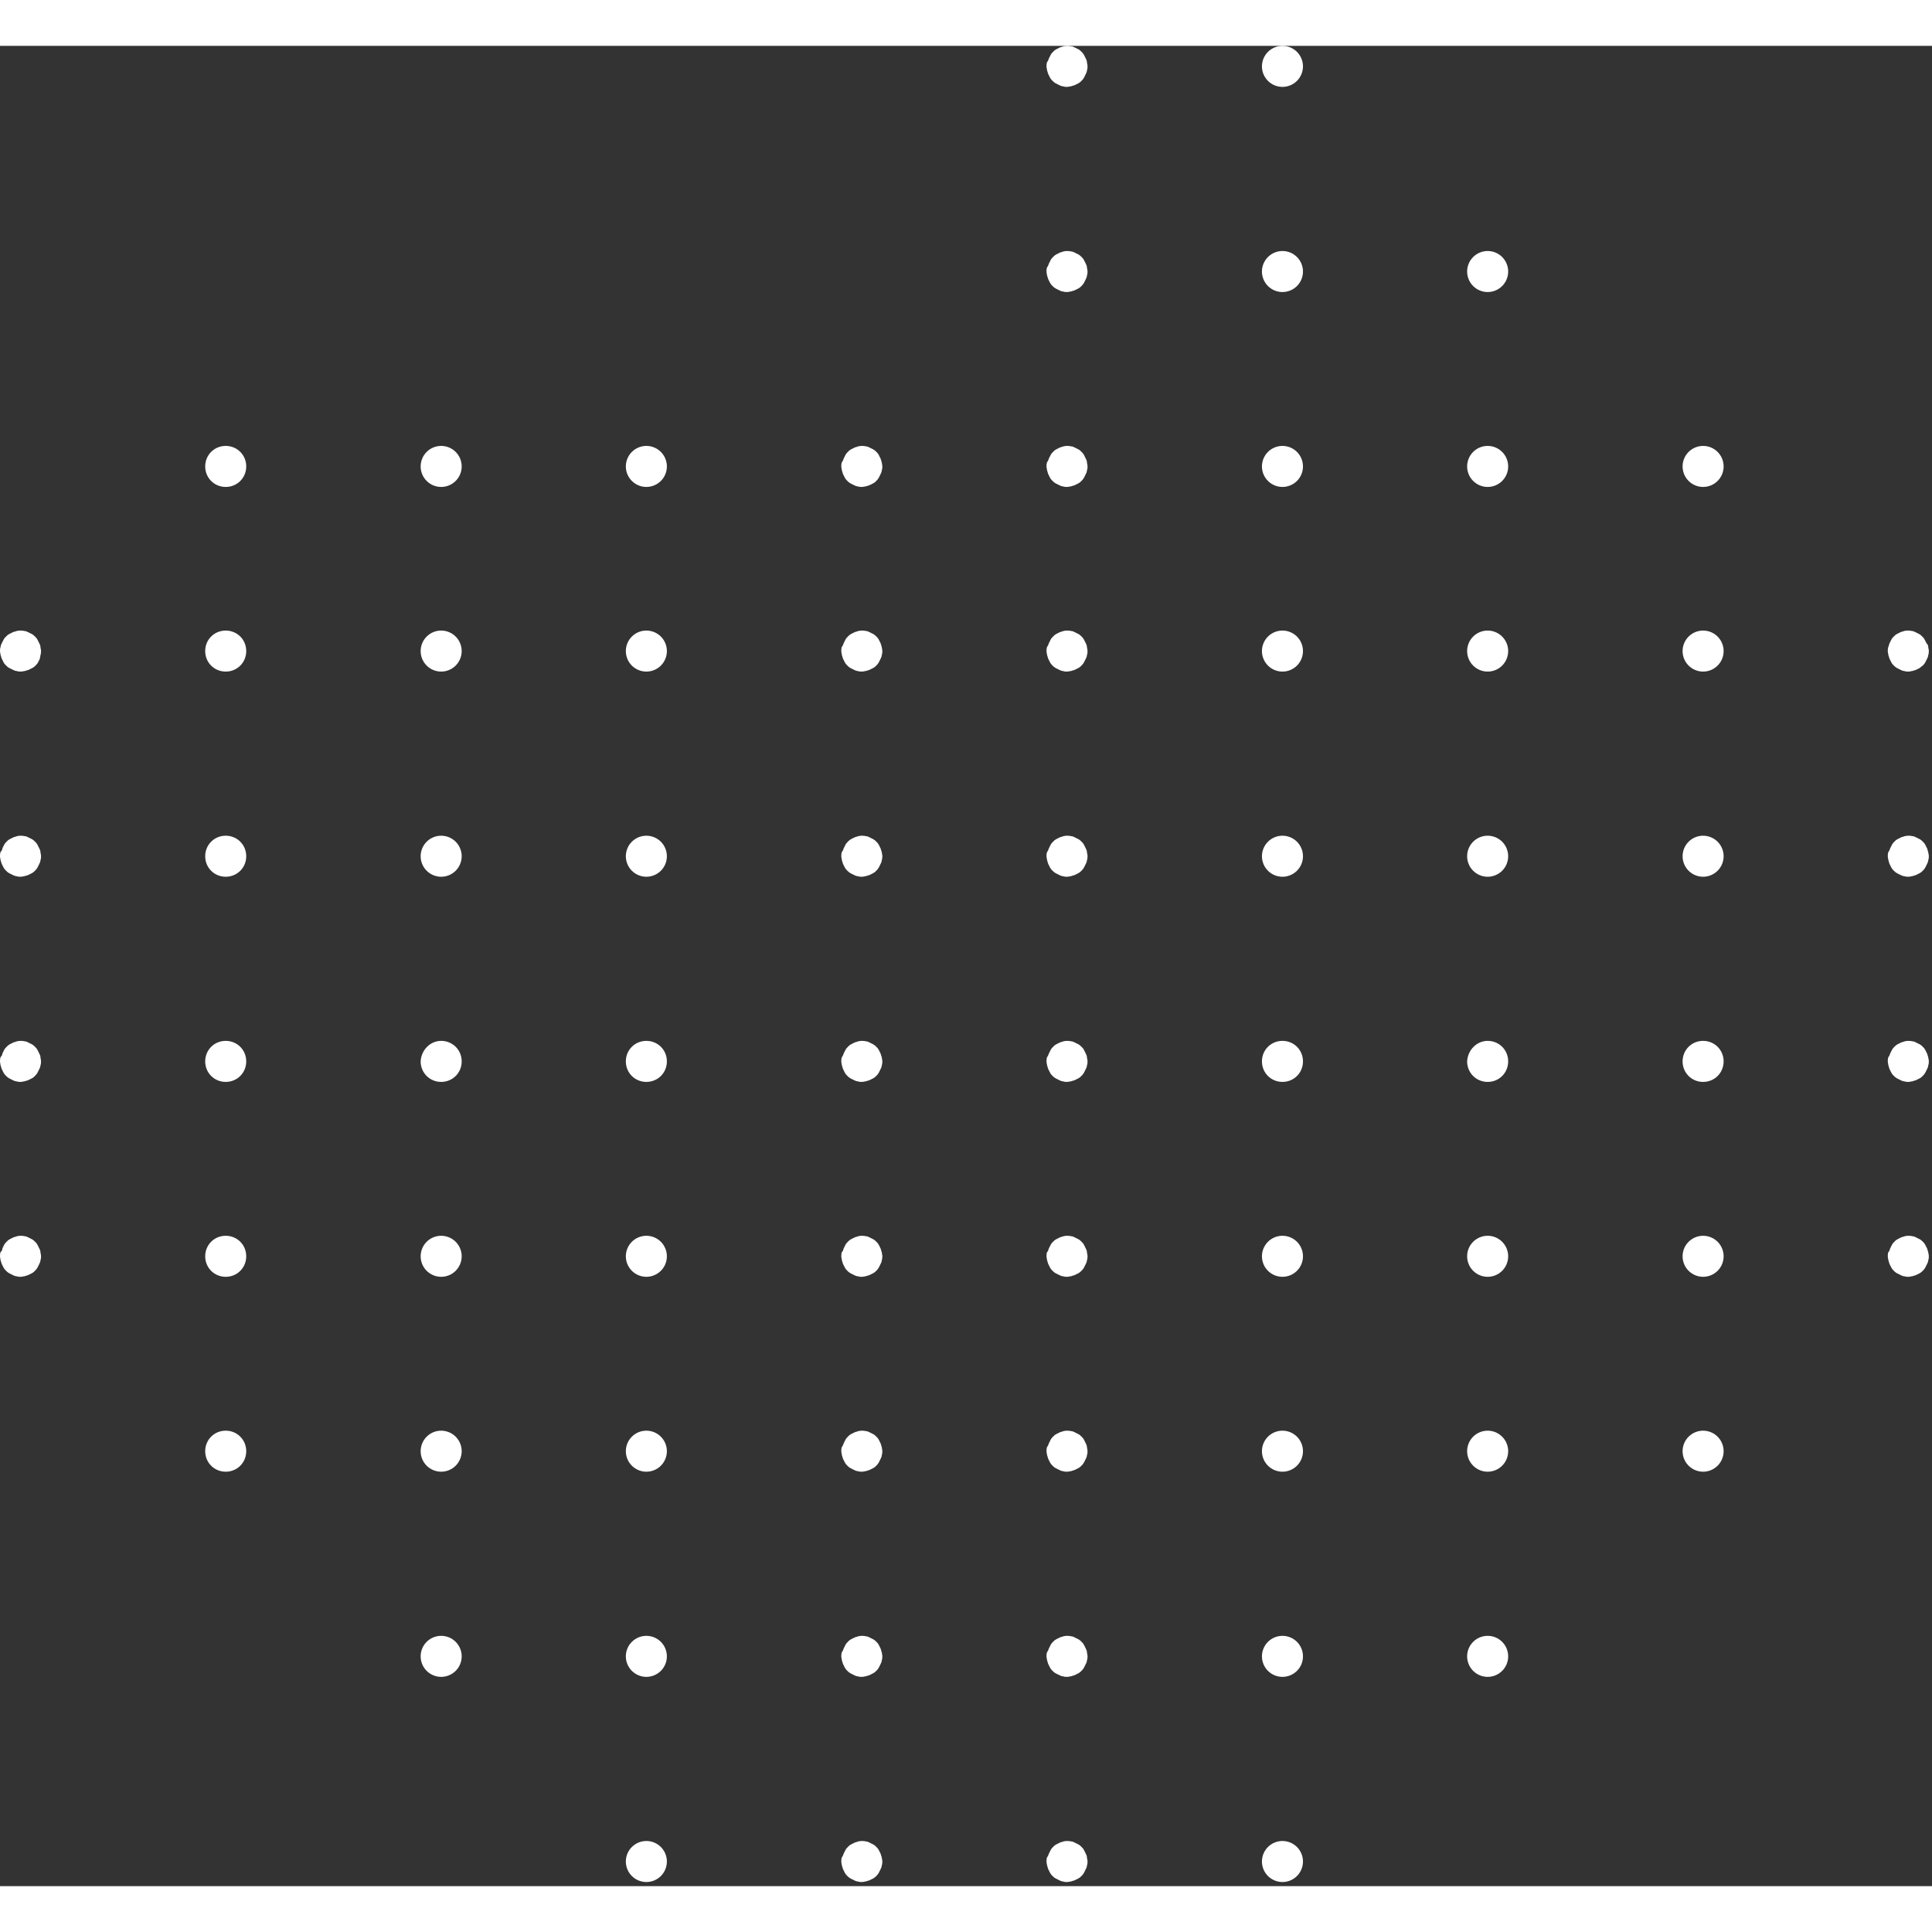 <svg height="200" width="200" viewBox="0 0 316 301" fill="none" xmlns="http://www.w3.org/2000/svg"><rect x="0" y="0" width="316" height="301" fill="#333333" stroke="none"/><g clip-path="url(#clip0)"><path d="M309.063 97.69C308.966 97.888 308.966 98.086 308.867 98.284C308.768 98.581 308.768 98.78 308.768 98.978C308.768 99.275 308.867 99.473 308.867 99.671C308.966 99.869 308.966 100.067 309.063 100.265L309.36 100.859C309.459 101.057 309.558 101.158 309.754 101.356C309.898 101.511 310.065 101.645 310.248 101.752L310.84 102.049C311.038 102.148 311.236 102.247 311.432 102.247C311.729 102.346 311.828 102.346 312.124 102.346C312.419 102.346 312.617 102.247 312.815 102.247C313.012 102.146 313.21 102.146 313.408 102.049C313.604 101.948 313.802 101.851 314 101.752C314.196 101.554 314.394 101.455 314.493 101.356C314.648 101.211 314.781 101.043 314.888 100.859L315.185 100.265C315.282 100.067 315.381 99.869 315.381 99.671C315.48 99.374 315.48 99.175 315.48 98.978C315.48 98.681 315.381 98.482 315.381 98.284C315.381 98.086 315.282 97.888 315.086 97.69L314.789 97.096C314.69 96.898 314.592 96.799 314.394 96.601C314.295 96.5 314.097 96.304 313.901 96.203L313.309 95.906C313.111 95.807 312.914 95.708 312.716 95.708C312.322 95.609 311.827 95.609 311.432 95.708C311.236 95.809 311.038 95.809 310.84 95.906C310.644 96.007 310.446 96.104 310.248 96.203C310.051 96.304 309.952 96.403 309.754 96.601C309.655 96.7 309.459 96.898 309.36 97.096L309.063 97.69V97.69ZM309.164 131.246C309.063 131.444 309.063 131.642 308.867 131.84C308.768 132.137 308.768 132.336 308.768 132.534C308.768 132.831 308.867 133.029 308.867 133.227C308.966 133.425 308.966 133.623 309.063 133.821L309.36 134.415C309.459 134.613 309.558 134.714 309.754 134.912C309.898 135.067 310.065 135.201 310.248 135.308L310.84 135.605C311.038 135.704 311.236 135.803 311.432 135.803C311.729 135.902 311.828 135.902 312.124 135.902C312.419 135.902 312.617 135.803 312.815 135.803C313.012 135.702 313.21 135.702 313.408 135.605C313.604 135.504 313.802 135.407 314 135.308C314.196 135.207 314.295 135.11 314.493 134.912C314.648 134.767 314.781 134.599 314.888 134.415L315.185 133.821C315.282 133.623 315.381 133.425 315.381 133.227C315.48 132.93 315.48 132.731 315.48 132.534C315.48 132.236 315.381 132.038 315.381 131.84C315.282 131.642 315.282 131.444 315.185 131.246L314.888 130.652C314.789 130.454 314.69 130.355 314.493 130.157C314.393 130.056 314.196 129.86 314 129.759L313.408 129.462C313.21 129.363 313.012 129.264 312.815 129.264C312.419 129.165 311.926 129.165 311.531 129.264C311.333 129.365 311.137 129.365 310.939 129.462L310.347 129.759C310.15 129.86 310.051 129.959 309.853 130.157C309.754 130.256 309.558 130.454 309.459 130.652L309.162 131.246H309.164ZM309.162 164.802C309.063 165 309.063 165.198 308.867 165.396C308.768 165.693 308.768 165.892 308.768 166.09C308.768 166.387 308.867 166.585 308.867 166.783C308.966 166.981 308.966 167.179 309.063 167.377L309.36 167.971C309.459 168.169 309.558 168.27 309.754 168.468C309.898 168.623 310.065 168.757 310.248 168.864L310.84 169.161C311.038 169.26 311.236 169.359 311.432 169.359C311.729 169.458 311.828 169.458 312.124 169.458C312.419 169.458 312.617 169.359 312.815 169.359C313.012 169.258 313.21 169.258 313.408 169.161C313.604 169.06 313.802 168.963 314 168.864C314.196 168.763 314.295 168.666 314.493 168.468C314.648 168.322 314.781 168.155 314.888 167.971L315.185 167.377C315.282 167.179 315.381 166.981 315.381 166.783C315.48 166.486 315.48 166.287 315.48 166.09C315.48 165.792 315.381 165.594 315.381 165.396C315.282 165.198 315.282 165 315.185 164.802L314.888 164.208C314.789 164.01 314.69 163.911 314.493 163.713C314.393 163.612 314.196 163.416 314 163.315L313.408 163.018C313.21 162.919 313.012 162.82 312.815 162.82C312.419 162.721 311.926 162.721 311.531 162.82C311.333 162.921 311.137 162.921 310.939 163.018L310.347 163.315C310.15 163.416 310.051 163.515 309.853 163.713C309.754 163.812 309.558 164.01 309.459 164.208L309.162 164.802V164.802ZM309.162 196.68C309.063 196.878 309.063 197.177 308.867 197.275C308.768 197.571 308.768 197.77 308.768 197.968C308.768 198.265 308.867 198.463 308.867 198.661C308.966 198.859 308.966 199.057 309.063 199.257L309.36 199.849C309.459 200.047 309.558 200.148 309.754 200.346C309.855 200.447 310.051 200.643 310.248 200.742L310.84 201.039C311.038 201.139 311.236 201.238 311.432 201.238C311.729 201.336 311.828 201.336 312.124 201.336C312.419 201.336 312.617 201.238 312.815 201.238C313.012 201.138 313.21 201.138 313.408 201.037L314 200.742C314.196 200.643 314.295 200.544 314.493 200.346C314.649 200.201 314.782 200.033 314.888 199.849L315.185 199.257C315.282 199.057 315.381 198.859 315.381 198.661C315.48 198.366 315.48 198.166 315.48 197.968C315.48 197.671 315.381 197.473 315.381 197.275C315.282 197.076 315.282 196.878 315.185 196.682L314.888 196.086C314.789 195.888 314.69 195.789 314.493 195.591C314.393 195.492 314.196 195.294 314 195.195L313.408 194.896C313.21 194.799 313.012 194.7 312.815 194.7C312.419 194.599 311.926 194.599 311.531 194.7C311.333 194.799 311.137 194.799 310.939 194.896L310.347 195.195C310.15 195.294 310.051 195.391 309.853 195.591C309.754 195.692 309.558 195.888 309.459 196.086C309.358 196.284 309.261 196.482 309.162 196.682V196.68ZM6.513 100.265C6.513 100.067 6.613 99.869 6.613 99.671C6.712 99.374 6.712 99.176 6.712 98.978C6.712 98.681 6.612 98.482 6.612 98.284C6.612 98.086 6.511 97.888 6.41 97.69C6.313 97.492 6.211 97.294 6.112 97.096C6.011 96.898 5.91 96.799 5.711 96.601C5.61 96.5 5.409 96.304 5.209 96.203L4.61 95.906C4.408 95.807 4.207 95.708 4.007 95.708C3.608 95.609 3.106 95.609 2.705 95.708C2.504 95.809 2.306 95.809 2.104 95.906L1.504 96.203C1.302 96.304 1.202 96.403 1.002 96.601C0.901 96.7 0.7 96.898 0.602 97.096L0.3 97.69C0.2 97.888 0.101 98.086 0.101 98.284C4.69269e-05 98.581 5.10216e-05 98.78 5.10216e-05 98.978C5.10216e-05 99.275 0.101 99.473 0.101 99.671C0.201 99.869 0.201 100.067 0.302 100.265L0.602 100.859C0.701 101.057 0.804 101.158 1.002 101.356C1.103 101.455 1.304 101.653 1.504 101.752L2.104 102.049C2.306 102.148 2.505 102.247 2.705 102.247C3.006 102.346 3.205 102.346 3.407 102.346C3.707 102.346 3.907 102.247 4.108 102.247C4.309 102.146 4.509 102.146 4.709 102.049L5.311 101.752C5.511 101.651 5.612 101.554 5.811 101.356C5.912 101.255 6.113 101.057 6.211 100.859L6.513 100.265ZM0.394 131.246C0.394 131.444 0.294 131.642 0.097 131.84C4.87711e-05 132.137 5.10216e-05 132.336 5.10216e-05 132.534C5.10216e-05 132.831 0.097 133.029 0.097 133.227C0.198 133.425 0.198 133.623 0.295 133.821L0.591 134.415C0.691 134.613 0.789 134.714 0.987 134.912C1.13 135.068 1.297 135.201 1.48 135.308L2.072 135.605C2.271 135.704 2.469 135.803 2.665 135.803C2.962 135.902 3.158 135.902 3.356 135.902C3.652 135.902 3.85 135.803 4.048 135.803C4.244 135.702 4.442 135.702 4.64 135.605C4.836 135.504 5.034 135.407 5.232 135.308C5.43 135.207 5.528 135.11 5.726 134.912C5.825 134.811 6.021 134.613 6.12 134.415L6.417 133.821C6.514 133.623 6.613 133.425 6.613 133.227C6.712 132.93 6.712 132.732 6.712 132.534C6.712 132.236 6.613 132.038 6.613 131.84C6.613 131.642 6.514 131.444 6.417 131.246L6.12 130.652C6.021 130.454 5.924 130.355 5.726 130.157C5.625 130.056 5.43 129.86 5.232 129.759L4.64 129.462C4.442 129.363 4.244 129.264 4.048 129.264C3.652 129.165 3.158 129.165 2.764 129.264C2.566 129.365 2.368 129.365 2.171 129.462C1.975 129.563 1.775 129.66 1.579 129.759C1.381 129.86 1.282 129.959 1.086 130.157C0.987 130.256 0.789 130.454 0.69 130.652L0.394 131.246V131.246ZM0.394 164.802C0.394 165 0.294 165.198 0.097 165.396C4.87711e-05 165.693 5.10216e-05 165.892 5.10216e-05 166.09C5.10216e-05 166.387 0.097 166.585 0.097 166.783C0.198 166.981 0.198 167.179 0.295 167.377L0.591 167.971C0.691 168.169 0.789 168.27 0.987 168.468C1.13 168.624 1.297 168.757 1.48 168.864L2.072 169.161C2.271 169.26 2.469 169.359 2.665 169.359C2.962 169.458 3.158 169.458 3.356 169.458C3.652 169.458 3.85 169.359 4.048 169.359C4.244 169.258 4.442 169.258 4.64 169.161C4.836 169.06 5.034 168.963 5.232 168.864C5.43 168.763 5.528 168.666 5.726 168.468C5.825 168.367 6.021 168.169 6.12 167.971L6.417 167.377C6.514 167.179 6.613 166.981 6.613 166.783C6.712 166.486 6.712 166.288 6.712 166.09C6.712 165.792 6.613 165.594 6.613 165.396C6.613 165.198 6.514 165 6.417 164.802L6.12 164.208C6.021 164.01 5.924 163.911 5.726 163.713C5.625 163.612 5.43 163.416 5.232 163.315L4.64 163.018C4.442 162.919 4.244 162.82 4.048 162.82C3.652 162.721 3.158 162.721 2.764 162.82C2.566 162.921 2.368 162.921 2.171 163.018C1.975 163.119 1.775 163.216 1.579 163.315C1.381 163.416 1.282 163.515 1.086 163.713C0.987 163.812 0.789 164.01 0.69 164.208L0.394 164.802ZM0.394 196.68C0.394 196.878 0.294 197.177 0.097 197.275C4.87711e-05 197.571 5.10216e-05 197.77 5.10216e-05 197.968C5.10216e-05 198.265 0.097 198.463 0.097 198.661C0.198 198.859 0.198 199.057 0.295 199.257L0.591 199.849C0.691 200.047 0.789 200.148 0.987 200.346C1.13 200.502 1.297 200.635 1.48 200.742L2.072 201.039C2.271 201.139 2.469 201.238 2.665 201.238C2.888 201.312 3.122 201.345 3.356 201.336C3.652 201.336 3.85 201.238 4.048 201.238C4.244 201.138 4.442 201.138 4.64 201.037L5.232 200.742C5.43 200.643 5.528 200.544 5.726 200.346C5.881 200.201 6.014 200.033 6.12 199.849L6.417 199.257C6.514 199.057 6.613 198.859 6.613 198.661C6.712 198.364 6.712 198.166 6.712 197.968C6.712 197.671 6.613 197.473 6.613 197.275C6.613 197.076 6.514 196.878 6.417 196.682L6.12 196.086C6.021 195.888 5.924 195.789 5.726 195.591C5.625 195.492 5.43 195.294 5.232 195.195L4.64 194.896C4.442 194.799 4.244 194.7 4.048 194.7C3.652 194.599 3.158 194.599 2.764 194.7C2.566 194.799 2.368 194.799 2.171 194.896L1.579 195.195C1.381 195.294 1.282 195.391 1.086 195.591C0.987 195.692 0.789 195.888 0.69 196.086L0.394 196.682V196.68ZM209.761 293.615C208.871 293.615 208.017 293.968 207.387 294.598C206.758 295.227 206.404 296.08 206.404 296.97C206.404 297.86 206.758 298.714 207.387 299.343C208.017 299.972 208.871 300.326 209.761 300.326C210.651 300.326 211.504 299.972 212.134 299.343C212.763 298.714 213.117 297.86 213.117 296.97C213.117 296.08 212.763 295.227 212.134 294.598C211.504 293.968 210.651 293.615 209.761 293.615ZM171.559 295.67C171.46 295.868 171.46 296.066 171.264 296.266C171.165 296.561 171.165 296.761 171.165 296.959C171.165 297.255 171.264 297.453 171.264 297.651C171.363 297.849 171.363 298.047 171.46 298.245L171.757 298.839C171.856 299.037 171.955 299.138 172.151 299.336C172.295 299.492 172.462 299.625 172.645 299.732L173.237 300.027C173.435 300.128 173.633 300.227 173.829 300.227C174.127 300.326 174.323 300.326 174.521 300.326C174.816 300.326 175.014 300.227 175.212 300.227C175.409 300.126 175.607 300.126 175.805 300.027L176.397 299.732C176.593 299.631 176.692 299.532 176.89 299.336C177.045 299.191 177.178 299.023 177.285 298.839L177.582 298.245C177.679 298.047 177.778 297.849 177.778 297.651C177.877 297.354 177.877 297.157 177.877 296.959C177.877 296.662 177.778 296.464 177.778 296.266C177.778 296.064 177.679 295.868 177.582 295.67L177.285 295.076C177.186 294.878 177.087 294.779 176.89 294.579C176.79 294.482 176.593 294.284 176.397 294.185L175.805 293.888C175.607 293.787 175.409 293.69 175.212 293.69C174.816 293.59 174.323 293.59 173.929 293.69C173.73 293.789 173.534 293.789 173.336 293.888L172.744 294.185C172.547 294.284 172.448 294.383 172.25 294.579C172.151 294.68 171.955 294.878 171.856 295.076L171.559 295.67V295.67ZM137.997 295.67C137.897 295.868 137.897 296.066 137.7 296.266C137.603 296.561 137.603 296.761 137.603 296.959C137.603 297.255 137.7 297.453 137.7 297.651C137.801 297.849 137.801 298.047 137.898 298.245C137.998 298.443 138.097 298.641 138.194 298.839C138.294 299.037 138.392 299.138 138.59 299.336C138.733 299.492 138.9 299.625 139.083 299.732L139.675 300.027C139.873 300.128 140.071 300.227 140.268 300.227C140.565 300.326 140.763 300.326 140.959 300.326C141.256 300.326 141.453 300.227 141.651 300.227C141.847 300.126 142.045 300.126 142.243 300.027L142.835 299.732C143.033 299.631 143.131 299.532 143.329 299.336C143.484 299.191 143.618 299.023 143.725 298.839L144.02 298.245C144.117 298.047 144.218 297.849 144.218 297.651C144.315 297.354 144.315 297.157 144.315 296.959C144.315 296.662 144.218 296.464 144.218 296.266C144.117 296.064 144.117 295.868 144.02 295.67L143.725 295.076C143.624 294.878 143.527 294.779 143.329 294.579C143.23 294.482 143.033 294.284 142.835 294.185L142.243 293.888C142.045 293.787 141.847 293.69 141.651 293.69C141.256 293.59 140.761 293.59 140.367 293.69C140.169 293.789 139.972 293.789 139.774 293.888C139.578 293.987 139.378 294.084 139.182 294.185C138.986 294.284 138.885 294.383 138.689 294.579C138.59 294.68 138.392 294.878 138.294 295.076L137.997 295.67ZM105.719 293.615C104.829 293.615 103.976 293.968 103.346 294.598C102.717 295.227 102.363 296.08 102.363 296.97C102.363 297.86 102.717 298.714 103.346 299.343C103.976 299.972 104.829 300.326 105.719 300.326C106.61 300.326 107.463 299.972 108.093 299.343C108.722 298.714 109.076 297.86 109.076 296.97C109.076 296.08 108.722 295.227 108.093 294.598C107.463 293.968 106.61 293.615 105.719 293.615ZM243.322 65.434C242.432 65.434 241.579 65.788 240.949 66.417C240.32 67.046 239.966 67.9 239.966 68.79C239.966 69.68 240.32 70.533 240.949 71.162C241.579 71.792 242.432 72.145 243.322 72.145C244.212 72.145 245.066 71.792 245.696 71.162C246.325 70.533 246.679 69.68 246.679 68.79C246.679 67.9 246.325 67.046 245.696 66.417C245.066 65.788 244.212 65.434 243.322 65.434ZM278.562 65.434C277.672 65.434 276.818 65.788 276.189 66.417C275.56 67.046 275.206 67.9 275.206 68.79C275.206 69.68 275.56 70.533 276.189 71.162C276.818 71.792 277.672 72.145 278.562 72.145C279.452 72.145 280.306 71.792 280.935 71.162C281.565 70.533 281.918 69.68 281.918 68.79C281.918 67.9 281.565 67.046 280.935 66.417C280.306 65.788 279.452 65.434 278.562 65.434V65.434ZM209.761 65.434C208.871 65.434 208.017 65.788 207.387 66.417C206.758 67.046 206.404 67.9 206.404 68.79C206.404 69.68 206.758 70.533 207.387 71.162C208.017 71.792 208.871 72.145 209.761 72.145C210.651 72.145 211.504 71.792 212.134 71.162C212.763 70.533 213.117 69.68 213.117 68.79C213.117 67.9 212.763 67.046 212.134 66.417C211.504 65.788 210.651 65.434 209.761 65.434ZM171.559 67.489C171.46 67.687 171.46 67.885 171.264 68.083C171.165 68.38 171.165 68.481 171.165 68.778C171.165 69.075 171.264 69.273 171.264 69.471C171.363 69.669 171.363 69.867 171.46 70.065L171.757 70.659C171.856 70.857 171.955 70.957 172.151 71.155C172.295 71.311 172.462 71.444 172.645 71.551L173.237 71.848C173.435 71.947 173.633 72.046 173.829 72.046C174.127 72.145 174.323 72.145 174.521 72.145C174.816 72.145 175.014 72.046 175.212 72.046C175.409 71.946 175.607 71.946 175.805 71.848C176.001 71.748 176.199 71.65 176.397 71.551C176.593 71.451 176.692 71.353 176.89 71.155C177.046 71.01 177.178 70.843 177.285 70.659L177.582 70.065C177.679 69.867 177.778 69.669 177.778 69.471C177.877 69.174 177.877 69.075 177.877 68.778C177.877 68.481 177.778 68.281 177.778 68.083C177.778 67.885 177.679 67.687 177.582 67.489L177.285 66.895C177.186 66.698 177.087 66.599 176.89 66.4C176.79 66.3 176.593 66.104 176.397 66.003L175.805 65.706C175.607 65.607 175.409 65.508 175.212 65.508C174.816 65.409 174.323 65.409 173.929 65.508C173.73 65.609 173.534 65.609 173.336 65.706L172.744 66.003C172.547 66.104 172.448 66.203 172.25 66.4C172.151 66.499 171.955 66.698 171.856 66.895L171.559 67.489V67.489ZM209.761 95.635C208.871 95.635 208.017 95.988 207.387 96.617C206.758 97.247 206.404 98.1 206.404 98.99C206.404 99.88 206.758 100.734 207.387 101.363C208.017 101.992 208.871 102.346 209.761 102.346C210.651 102.346 211.504 101.992 212.134 101.363C212.763 100.734 213.117 99.88 213.117 98.99C213.117 98.1 212.763 97.247 212.134 96.617C211.504 95.988 210.651 95.635 209.761 95.635ZM278.562 95.635C277.672 95.635 276.818 95.988 276.189 96.617C275.56 97.247 275.206 98.1 275.206 98.99C275.206 99.88 275.56 100.734 276.189 101.363C276.818 101.992 277.672 102.346 278.562 102.346C279.452 102.346 280.306 101.992 280.935 101.363C281.565 100.734 281.918 99.88 281.918 98.99C281.918 98.1 281.565 97.247 280.935 96.617C280.306 95.988 279.452 95.635 278.562 95.635V95.635ZM243.322 95.635C242.432 95.635 241.579 95.988 240.949 96.617C240.32 97.247 239.966 98.1 239.966 98.99C239.966 99.88 240.32 100.734 240.949 101.363C241.579 101.992 242.432 102.346 243.322 102.346C244.212 102.346 245.066 101.992 245.696 101.363C246.325 100.734 246.679 99.88 246.679 98.99C246.679 98.1 246.325 97.247 245.696 96.617C245.066 95.988 244.212 95.635 243.322 95.635ZM171.559 97.69C171.46 97.888 171.46 98.086 171.264 98.284C171.165 98.581 171.165 98.78 171.165 98.978C171.165 99.275 171.264 99.473 171.264 99.671C171.363 99.869 171.363 100.067 171.46 100.265L171.757 100.859C171.856 101.057 171.955 101.158 172.151 101.356C172.295 101.511 172.462 101.645 172.645 101.752L173.237 102.049C173.435 102.148 173.633 102.247 173.829 102.247C174.127 102.346 174.323 102.346 174.521 102.346C174.816 102.346 175.014 102.247 175.212 102.247C175.409 102.146 175.607 102.146 175.805 102.049C176.001 101.948 176.199 101.851 176.397 101.752C176.593 101.651 176.692 101.554 176.89 101.356C177.046 101.211 177.178 101.043 177.285 100.859L177.582 100.265C177.679 100.067 177.778 99.869 177.778 99.671C177.877 99.374 177.877 99.175 177.877 98.978C177.877 98.681 177.778 98.482 177.778 98.284C177.778 98.086 177.679 97.888 177.582 97.69L177.285 97.096C177.186 96.898 177.087 96.799 176.89 96.601C176.79 96.5 176.593 96.304 176.397 96.203L175.805 95.906C175.607 95.807 175.409 95.708 175.212 95.708C174.816 95.609 174.323 95.609 173.929 95.708C173.73 95.809 173.534 95.809 173.336 95.906L172.744 96.203C172.547 96.304 172.448 96.403 172.25 96.601C172.151 96.7 171.955 96.898 171.856 97.096L171.559 97.69V97.69ZM209.761 129.19C208.871 129.19 208.017 129.544 207.387 130.173C206.758 130.803 206.404 131.656 206.404 132.546C206.404 133.436 206.758 134.29 207.387 134.919C208.017 135.548 208.871 135.902 209.761 135.902C210.651 135.902 211.504 135.548 212.134 134.919C212.763 134.29 213.117 133.436 213.117 132.546C213.117 131.656 212.763 130.803 212.134 130.173C211.504 129.544 210.651 129.19 209.761 129.19ZM243.322 129.19C242.432 129.19 241.579 129.544 240.949 130.173C240.32 130.803 239.966 131.656 239.966 132.546C239.966 133.436 240.32 134.29 240.949 134.919C241.579 135.548 242.432 135.902 243.322 135.902C244.212 135.902 245.066 135.548 245.696 134.919C246.325 134.29 246.679 133.436 246.679 132.546C246.679 131.656 246.325 130.803 245.696 130.173C245.066 129.544 244.212 129.19 243.322 129.19ZM278.562 129.19C277.672 129.19 276.818 129.544 276.189 130.173C275.56 130.803 275.206 131.656 275.206 132.546C275.206 133.436 275.56 134.29 276.189 134.919C276.818 135.548 277.672 135.902 278.562 135.902C279.452 135.902 280.306 135.548 280.935 134.919C281.565 134.29 281.918 133.436 281.918 132.546C281.918 131.656 281.565 130.803 280.935 130.173C280.306 129.544 279.452 129.19 278.562 129.19V129.19ZM171.559 131.246C171.46 131.444 171.46 131.642 171.264 131.84C171.165 132.137 171.165 132.336 171.165 132.534C171.165 132.831 171.264 133.029 171.264 133.227C171.363 133.425 171.363 133.623 171.46 133.821L171.757 134.415C171.856 134.613 171.955 134.714 172.151 134.912C172.295 135.067 172.462 135.201 172.645 135.308L173.237 135.605C173.435 135.704 173.633 135.803 173.829 135.803C174.127 135.902 174.323 135.902 174.521 135.902C174.816 135.902 175.014 135.803 175.212 135.803C175.409 135.702 175.607 135.702 175.805 135.605C176.001 135.504 176.199 135.407 176.397 135.308C176.593 135.207 176.692 135.11 176.89 134.912C177.046 134.767 177.178 134.599 177.285 134.415L177.582 133.821C177.679 133.623 177.778 133.425 177.778 133.227C177.877 132.93 177.877 132.731 177.877 132.534C177.877 132.236 177.778 132.038 177.778 131.84C177.778 131.642 177.679 131.444 177.582 131.246L177.285 130.652C177.186 130.454 177.087 130.355 176.89 130.157C176.79 130.056 176.593 129.86 176.397 129.759L175.805 129.462C175.607 129.363 175.409 129.264 175.212 129.264C174.816 129.165 174.323 129.165 173.929 129.264C173.73 129.365 173.534 129.365 173.336 129.462L172.744 129.759C172.547 129.86 172.448 129.959 172.25 130.157C172.151 130.256 171.955 130.454 171.856 130.652L171.559 131.246V131.246ZM137.997 67.489C137.897 67.687 137.897 67.885 137.7 68.083C137.603 68.38 137.603 68.481 137.603 68.778C137.603 69.075 137.7 69.273 137.7 69.471C137.801 69.669 137.801 69.867 137.898 70.065C137.998 70.262 138.097 70.46 138.194 70.659C138.294 70.857 138.392 70.957 138.59 71.155C138.733 71.311 138.9 71.445 139.083 71.551L139.675 71.848C139.873 71.947 140.071 72.046 140.268 72.046C140.565 72.145 140.763 72.145 140.959 72.145C141.256 72.145 141.453 72.046 141.651 72.046C141.847 71.946 142.045 71.946 142.243 71.848L142.835 71.551C143.033 71.451 143.131 71.353 143.329 71.155C143.484 71.01 143.618 70.843 143.725 70.659L144.02 70.065C144.117 69.867 144.218 69.669 144.218 69.471C144.315 69.174 144.315 69.075 144.315 68.778C144.315 68.481 144.218 68.281 144.218 68.083C144.117 67.885 144.117 67.687 144.02 67.489L143.725 66.895C143.624 66.698 143.527 66.599 143.329 66.4C143.185 66.244 143.019 66.11 142.835 66.003L142.243 65.706C142.045 65.607 141.847 65.508 141.651 65.508C141.256 65.409 140.761 65.409 140.367 65.508C140.169 65.609 139.972 65.609 139.774 65.706L139.182 66.003C138.986 66.104 138.885 66.203 138.689 66.4C138.59 66.499 138.392 66.698 138.294 66.895L137.997 67.489ZM105.719 65.434C104.829 65.434 103.976 65.788 103.346 66.417C102.717 67.046 102.363 67.9 102.363 68.79C102.363 69.68 102.717 70.533 103.346 71.162C103.976 71.792 104.829 72.145 105.719 72.145C106.61 72.145 107.463 71.792 108.093 71.162C108.722 70.533 109.076 69.68 109.076 68.79C109.076 67.9 108.722 67.046 108.093 66.417C107.463 65.788 106.61 65.434 105.719 65.434ZM36.918 65.434C35.042 65.434 33.562 66.914 33.562 68.79C33.562 70.665 35.042 72.145 36.918 72.145C38.794 72.145 40.274 70.665 40.274 68.79C40.274 66.914 38.794 65.434 36.918 65.434ZM72.158 65.434C71.268 65.434 70.414 65.788 69.784 66.417C69.155 67.046 68.802 67.9 68.802 68.79C68.802 69.68 69.155 70.533 69.784 71.162C70.414 71.792 71.268 72.145 72.158 72.145C73.048 72.145 73.901 71.792 74.531 71.162C75.16 70.533 75.514 69.68 75.514 68.79C75.514 67.9 75.16 67.046 74.531 66.417C73.901 65.788 73.048 65.434 72.158 65.434ZM137.997 97.69C137.897 97.888 137.897 98.086 137.7 98.284C137.603 98.581 137.603 98.78 137.603 98.978C137.603 99.275 137.7 99.473 137.7 99.671C137.801 99.869 137.801 100.067 137.898 100.265C137.998 100.463 138.097 100.66 138.194 100.859C138.294 101.057 138.392 101.158 138.59 101.356C138.733 101.512 138.9 101.645 139.083 101.752L139.675 102.049C139.873 102.148 140.071 102.247 140.268 102.247C140.565 102.346 140.763 102.346 140.959 102.346C141.256 102.346 141.453 102.247 141.651 102.247C141.847 102.146 142.045 102.146 142.243 102.049L142.835 101.752C143.033 101.651 143.131 101.554 143.329 101.356C143.484 101.211 143.618 101.043 143.725 100.859L144.02 100.265C144.117 100.067 144.218 99.869 144.218 99.671C144.315 99.374 144.315 99.176 144.315 98.978C144.315 98.681 144.218 98.482 144.218 98.284C144.117 98.086 144.117 97.888 144.02 97.69L143.725 97.096C143.624 96.898 143.527 96.799 143.329 96.601C143.185 96.444 143.019 96.31 142.835 96.203L142.243 95.906C142.045 95.807 141.847 95.708 141.651 95.708C141.256 95.609 140.761 95.609 140.367 95.708C140.169 95.809 139.972 95.809 139.774 95.906L139.182 96.203C138.986 96.304 138.885 96.403 138.689 96.601C138.59 96.7 138.392 96.898 138.294 97.096L137.997 97.69ZM36.918 95.635C35.042 95.635 33.562 97.114 33.562 98.99C33.562 100.866 35.042 102.346 36.918 102.346C38.794 102.346 40.274 100.866 40.274 98.99C40.274 97.114 38.794 95.635 36.918 95.635ZM105.719 95.635C104.829 95.635 103.976 95.988 103.346 96.617C102.717 97.247 102.363 98.1 102.363 98.99C102.363 99.88 102.717 100.734 103.346 101.363C103.976 101.992 104.829 102.346 105.719 102.346C106.61 102.346 107.463 101.992 108.093 101.363C108.722 100.734 109.076 99.88 109.076 98.99C109.076 98.1 108.722 97.247 108.093 96.617C107.463 95.988 106.61 95.635 105.719 95.635ZM72.158 95.635C71.268 95.635 70.414 95.988 69.784 96.617C69.155 97.247 68.802 98.1 68.802 98.99C68.802 99.88 69.155 100.734 69.784 101.363C70.414 101.992 71.268 102.346 72.158 102.346C73.048 102.346 73.901 101.992 74.531 101.363C75.16 100.734 75.514 99.88 75.514 98.99C75.514 98.1 75.16 97.247 74.531 96.617C73.901 95.988 73.048 95.635 72.158 95.635ZM137.997 131.246C137.897 131.444 137.897 131.642 137.7 131.84C137.603 132.137 137.603 132.336 137.603 132.534C137.603 132.831 137.7 133.029 137.7 133.227C137.801 133.425 137.801 133.623 137.898 133.821C137.998 134.018 138.097 134.216 138.194 134.415C138.294 134.613 138.392 134.714 138.59 134.912C138.733 135.068 138.9 135.201 139.083 135.308L139.675 135.605C139.873 135.704 140.071 135.803 140.268 135.803C140.565 135.902 140.763 135.902 140.959 135.902C141.256 135.902 141.453 135.803 141.651 135.803C141.847 135.702 142.045 135.702 142.243 135.605L142.835 135.308C143.033 135.207 143.131 135.11 143.329 134.912C143.484 134.767 143.618 134.599 143.725 134.415L144.02 133.821C144.117 133.623 144.218 133.425 144.218 133.227C144.315 132.93 144.315 132.732 144.315 132.534C144.315 132.236 144.218 132.038 144.218 131.84C144.117 131.642 144.117 131.444 144.02 131.246L143.725 130.652C143.624 130.454 143.527 130.355 143.329 130.157C143.185 130 143.019 129.866 142.835 129.759L142.243 129.462C142.045 129.363 141.847 129.264 141.651 129.264C141.256 129.165 140.761 129.165 140.367 129.264C140.169 129.365 139.972 129.365 139.774 129.462L139.182 129.759C138.986 129.86 138.885 129.959 138.689 130.157C138.59 130.256 138.392 130.454 138.294 130.652L137.997 131.246V131.246ZM105.719 129.19C104.829 129.19 103.976 129.544 103.346 130.173C102.717 130.803 102.363 131.656 102.363 132.546C102.363 133.436 102.717 134.29 103.346 134.919C103.976 135.548 104.829 135.902 105.719 135.902C106.61 135.902 107.463 135.548 108.093 134.919C108.722 134.29 109.076 133.436 109.076 132.546C109.076 131.656 108.722 130.803 108.093 130.173C107.463 129.544 106.61 129.19 105.719 129.19ZM72.158 129.19C71.268 129.19 70.414 129.544 69.784 130.173C69.155 130.803 68.802 131.656 68.802 132.546C68.802 133.436 69.155 134.29 69.784 134.919C70.414 135.548 71.268 135.902 72.158 135.902C73.048 135.902 73.901 135.548 74.531 134.919C75.16 134.29 75.514 133.436 75.514 132.546C75.514 131.656 75.16 130.803 74.531 130.173C73.901 129.544 73.048 129.19 72.158 129.19ZM36.918 129.19C35.042 129.19 33.562 130.67 33.562 132.546C33.562 134.422 35.042 135.902 36.918 135.902C38.794 135.902 40.274 134.422 40.274 132.546C40.274 130.67 38.794 129.19 36.918 129.19ZM278.562 162.746C276.686 162.746 275.206 164.226 275.206 166.102C275.206 167.978 276.686 169.458 278.562 169.458C280.438 169.458 281.918 167.978 281.918 166.102C281.918 164.226 280.438 162.746 278.562 162.746ZM243.322 162.746C241.545 162.746 240.065 164.226 239.966 166.102C239.966 167.978 241.446 169.458 243.322 169.458C245.198 169.458 246.679 167.978 246.679 166.102C246.679 164.226 245.198 162.746 243.322 162.746ZM209.761 162.746C207.885 162.746 206.404 164.226 206.404 166.102C206.404 167.978 207.885 169.458 209.761 169.458C211.637 169.458 213.117 167.978 213.117 166.102C213.117 164.226 211.637 162.746 209.761 162.746ZM171.559 164.802C171.46 165 171.46 165.198 171.264 165.396C171.165 165.693 171.165 165.892 171.165 166.09C171.165 166.387 171.264 166.585 171.264 166.783C171.363 166.981 171.363 167.179 171.46 167.377L171.757 167.971C171.856 168.169 171.955 168.27 172.151 168.468C172.295 168.623 172.462 168.757 172.645 168.864L173.237 169.161C173.435 169.26 173.633 169.359 173.829 169.359C174.127 169.458 174.323 169.458 174.521 169.458C174.816 169.458 175.014 169.359 175.212 169.359C175.409 169.258 175.607 169.258 175.805 169.161C176.001 169.06 176.199 168.963 176.397 168.864C176.593 168.763 176.692 168.666 176.89 168.468C177.046 168.322 177.178 168.155 177.285 167.971L177.582 167.377C177.679 167.179 177.778 166.981 177.778 166.783C177.877 166.486 177.877 166.287 177.877 166.09C177.877 165.792 177.778 165.594 177.778 165.396C177.778 165.198 177.679 165 177.582 164.802L177.285 164.208C177.186 164.01 177.087 163.911 176.89 163.713C176.79 163.612 176.593 163.416 176.397 163.315L175.805 163.018C175.607 162.919 175.409 162.82 175.212 162.82C174.816 162.721 174.323 162.721 173.929 162.82C173.73 162.921 173.534 162.921 173.336 163.018L172.744 163.315C172.547 163.416 172.448 163.515 172.25 163.713C172.151 163.812 171.955 164.01 171.856 164.208L171.559 164.802V164.802ZM278.562 194.625C277.672 194.625 276.818 194.978 276.189 195.607C275.56 196.237 275.206 197.09 275.206 197.98C275.206 198.87 275.56 199.724 276.189 200.353C276.818 200.982 277.672 201.336 278.562 201.336C279.452 201.336 280.306 200.982 280.935 200.353C281.565 199.724 281.918 198.87 281.918 197.98C281.918 197.09 281.565 196.237 280.935 195.607C280.306 194.978 279.452 194.625 278.562 194.625V194.625ZM209.761 194.625C208.871 194.625 208.017 194.978 207.387 195.607C206.758 196.237 206.404 197.09 206.404 197.98C206.404 198.87 206.758 199.724 207.387 200.353C208.017 200.982 208.871 201.336 209.761 201.336C210.651 201.336 211.504 200.982 212.134 200.353C212.763 199.724 213.117 198.87 213.117 197.98C213.117 197.09 212.763 196.237 212.134 195.607C211.504 194.978 210.651 194.625 209.761 194.625ZM243.322 194.625C242.432 194.625 241.579 194.978 240.949 195.607C240.32 196.237 239.966 197.09 239.966 197.98C239.966 198.87 240.32 199.724 240.949 200.353C241.579 200.982 242.432 201.336 243.322 201.336C244.212 201.336 245.066 200.982 245.696 200.353C246.325 199.724 246.679 198.87 246.679 197.98C246.679 197.09 246.325 196.237 245.696 195.607C245.066 194.978 244.212 194.625 243.322 194.625ZM171.559 196.682C171.46 196.878 171.46 197.177 171.264 197.275C171.165 197.571 171.165 197.77 171.165 197.968C171.165 198.265 171.264 198.463 171.264 198.661C171.363 198.859 171.363 199.057 171.46 199.257L171.757 199.849C171.856 200.047 171.955 200.148 172.151 200.346C172.252 200.447 172.448 200.643 172.645 200.742L173.237 201.039C173.435 201.139 173.633 201.238 173.829 201.238C174.127 201.336 174.323 201.336 174.521 201.336C174.816 201.336 175.014 201.238 175.212 201.238C175.409 201.138 175.607 201.138 175.805 201.037L176.397 200.742C176.593 200.643 176.692 200.544 176.89 200.346C177.046 200.201 177.179 200.033 177.285 199.849L177.582 199.257C177.679 199.057 177.778 198.859 177.778 198.661C177.877 198.364 177.877 198.166 177.877 197.968C177.877 197.671 177.778 197.473 177.778 197.275C177.778 197.076 177.679 196.878 177.582 196.682L177.285 196.086C177.186 195.888 177.087 195.789 176.89 195.591C176.79 195.492 176.593 195.294 176.397 195.195L175.805 194.896C175.607 194.799 175.409 194.7 175.212 194.7C174.816 194.599 174.323 194.599 173.929 194.7C173.73 194.799 173.534 194.799 173.336 194.896L172.744 195.195C172.547 195.294 172.448 195.391 172.25 195.591C172.151 195.692 171.955 195.888 171.856 196.086C171.755 196.284 171.658 196.482 171.559 196.682V196.682ZM209.761 226.503C208.871 226.503 208.017 226.856 207.387 227.486C206.758 228.115 206.404 228.968 206.404 229.858C206.404 230.748 206.758 231.602 207.387 232.231C208.017 232.86 208.871 233.214 209.761 233.214C210.651 233.214 211.504 232.86 212.134 232.231C212.763 231.602 213.117 230.748 213.117 229.858C213.117 228.968 212.763 228.115 212.134 227.486C211.504 226.856 210.651 226.503 209.761 226.503ZM278.562 226.503C277.672 226.503 276.818 226.856 276.189 227.486C275.56 228.115 275.206 228.968 275.206 229.858C275.206 230.748 275.56 231.602 276.189 232.231C276.818 232.86 277.672 233.214 278.562 233.214C279.452 233.214 280.306 232.86 280.935 232.231C281.565 231.602 281.918 230.748 281.918 229.858C281.918 228.968 281.565 228.115 280.935 227.486C280.306 226.856 279.452 226.503 278.562 226.503V226.503ZM243.322 226.503C242.432 226.503 241.579 226.856 240.949 227.486C240.32 228.115 239.966 228.968 239.966 229.858C239.966 230.748 240.32 231.602 240.949 232.231C241.579 232.86 242.432 233.214 243.322 233.214C244.212 233.214 245.066 232.86 245.696 232.231C246.325 231.602 246.679 230.748 246.679 229.858C246.679 228.968 246.325 228.115 245.696 227.486C245.066 226.856 244.212 226.503 243.322 226.503ZM171.559 228.56C171.46 228.756 171.46 228.954 171.264 229.154C171.165 229.449 171.165 229.649 171.165 229.847C171.165 230.144 171.264 230.342 171.264 230.54C171.363 230.738 171.363 230.935 171.46 231.135L171.757 231.727C171.856 231.925 171.955 232.026 172.151 232.224C172.252 232.325 172.448 232.521 172.645 232.62L173.237 232.917C173.435 233.018 173.633 233.117 173.829 233.117C174.127 233.214 174.323 233.214 174.521 233.214C174.816 233.214 175.014 233.117 175.212 233.117C175.409 233.016 175.607 233.016 175.805 232.915L176.397 232.62C176.593 232.521 176.692 232.422 176.89 232.224C177.046 232.079 177.179 231.912 177.285 231.727L177.582 231.135C177.679 230.935 177.778 230.738 177.778 230.54C177.877 230.243 177.877 230.045 177.877 229.847C177.877 229.55 177.778 229.352 177.778 229.154C177.778 228.954 177.679 228.756 177.582 228.56L177.285 227.964C177.186 227.766 177.087 227.667 176.89 227.469C176.79 227.37 176.593 227.172 176.397 227.073L175.805 226.775C175.607 226.677 175.409 226.578 175.212 226.578C174.816 226.478 174.323 226.478 173.929 226.578C173.73 226.677 173.534 226.677 173.336 226.775L172.744 227.073C172.547 227.172 172.448 227.269 172.25 227.469C172.151 227.57 171.955 227.766 171.856 227.964C171.755 228.162 171.658 228.36 171.559 228.56V228.56ZM137.997 164.803C137.897 165 137.897 165.198 137.7 165.396C137.603 165.693 137.603 165.892 137.603 166.09C137.603 166.387 137.7 166.585 137.7 166.783C137.801 166.981 137.801 167.179 137.898 167.377C137.998 167.574 138.097 167.772 138.194 167.971C138.294 168.169 138.392 168.27 138.59 168.468C138.733 168.624 138.9 168.757 139.083 168.864L139.675 169.161C139.873 169.26 140.071 169.359 140.268 169.359C140.565 169.458 140.763 169.458 140.959 169.458C141.256 169.458 141.453 169.359 141.651 169.359C141.847 169.258 142.045 169.258 142.243 169.161L142.835 168.864C143.033 168.763 143.131 168.666 143.329 168.468C143.484 168.323 143.618 168.155 143.725 167.971L144.02 167.377C144.117 167.179 144.218 166.981 144.218 166.783C144.315 166.486 144.315 166.288 144.315 166.09C144.315 165.792 144.218 165.594 144.218 165.396C144.117 165.198 144.117 165 144.02 164.802L143.725 164.208C143.624 164.01 143.527 163.911 143.329 163.713C143.185 163.556 143.019 163.422 142.835 163.315L142.243 163.018C142.045 162.919 141.847 162.82 141.651 162.82C141.256 162.721 140.761 162.721 140.367 162.82C140.169 162.921 139.972 162.921 139.774 163.018C139.578 163.119 139.378 163.216 139.182 163.315C138.986 163.416 138.885 163.515 138.689 163.713C138.59 163.812 138.392 164.01 138.294 164.208L137.997 164.802V164.803ZM36.918 162.746C35.042 162.746 33.562 164.226 33.562 166.102C33.562 167.978 35.042 169.458 36.918 169.458C38.794 169.458 40.274 167.978 40.274 166.102C40.274 164.226 38.794 162.746 36.918 162.746ZM72.158 162.746C70.381 162.746 68.9 164.226 68.802 166.102C68.802 167.978 70.282 169.458 72.158 169.458C74.034 169.458 75.514 167.978 75.514 166.102C75.514 164.226 74.034 162.746 72.158 162.746ZM105.719 162.746C103.843 162.746 102.363 164.226 102.363 166.102C102.363 167.978 103.843 169.458 105.719 169.458C107.595 169.458 109.076 167.978 109.076 166.102C109.076 164.226 107.595 162.746 105.719 162.746ZM137.997 196.682C137.897 196.878 137.897 197.177 137.7 197.275C137.603 197.571 137.603 197.77 137.603 197.968C137.603 198.265 137.7 198.463 137.7 198.661C137.801 198.859 137.801 199.057 137.898 199.257C137.999 199.455 138.096 199.653 138.194 199.849C138.294 200.047 138.392 200.148 138.59 200.346C138.733 200.502 138.9 200.635 139.083 200.742L139.675 201.039C139.873 201.139 140.071 201.238 140.268 201.238C140.565 201.336 140.763 201.336 140.959 201.336C141.256 201.336 141.453 201.238 141.651 201.238C141.847 201.138 142.045 201.138 142.243 201.037L142.835 200.742C143.033 200.643 143.131 200.544 143.329 200.346C143.485 200.201 143.618 200.034 143.725 199.849L144.02 199.257C144.117 199.057 144.218 198.859 144.218 198.661C144.315 198.364 144.315 198.166 144.315 197.968C144.315 197.671 144.218 197.473 144.218 197.275C144.117 197.076 144.117 196.878 144.02 196.682L143.725 196.086C143.624 195.888 143.527 195.789 143.329 195.591C143.23 195.492 143.033 195.294 142.835 195.195L142.243 194.896C142.045 194.799 141.847 194.7 141.651 194.7C141.256 194.599 140.761 194.599 140.367 194.7C140.169 194.799 139.972 194.799 139.774 194.896L139.182 195.195C138.986 195.294 138.885 195.391 138.689 195.591C138.59 195.692 138.392 195.888 138.294 196.086C138.194 196.284 138.096 196.482 137.997 196.682V196.682ZM36.918 194.625C35.042 194.625 33.562 196.104 33.562 197.98C33.562 199.856 35.042 201.336 36.918 201.336C38.794 201.336 40.274 199.856 40.274 197.98C40.274 196.104 38.794 194.625 36.918 194.625ZM72.158 194.625C71.268 194.625 70.414 194.978 69.784 195.607C69.155 196.237 68.802 197.09 68.802 197.98C68.802 198.87 69.155 199.724 69.784 200.353C70.414 200.982 71.268 201.336 72.158 201.336C73.048 201.336 73.901 200.982 74.531 200.353C75.16 199.724 75.514 198.87 75.514 197.98C75.514 197.09 75.16 196.237 74.531 195.607C73.901 194.978 73.048 194.625 72.158 194.625ZM105.719 194.625C104.829 194.625 103.976 194.978 103.346 195.607C102.717 196.237 102.363 197.09 102.363 197.98C102.363 198.87 102.717 199.724 103.346 200.353C103.976 200.982 104.829 201.336 105.719 201.336C106.61 201.336 107.463 200.982 108.093 200.353C108.722 199.724 109.076 198.87 109.076 197.98C109.076 197.09 108.722 196.237 108.093 195.607C107.463 194.978 106.61 194.625 105.719 194.625ZM137.997 228.56C137.897 228.756 137.897 228.954 137.7 229.154C137.603 229.449 137.603 229.649 137.603 229.847C137.603 230.144 137.7 230.342 137.7 230.54C137.801 230.738 137.801 230.935 137.898 231.135C137.999 231.333 138.096 231.531 138.194 231.727C138.294 231.925 138.392 232.026 138.59 232.224C138.733 232.38 138.9 232.514 139.083 232.62L139.675 232.917C139.873 233.018 140.071 233.117 140.268 233.117C140.565 233.214 140.763 233.214 140.959 233.214C141.256 233.214 141.453 233.117 141.651 233.117C141.847 233.016 142.045 233.016 142.243 232.915L142.835 232.62C143.033 232.521 143.131 232.422 143.329 232.224C143.485 232.079 143.618 231.912 143.725 231.727L144.02 231.135C144.117 230.935 144.218 230.738 144.218 230.54C144.315 230.243 144.315 230.045 144.315 229.847C144.315 229.55 144.218 229.352 144.218 229.154C144.117 228.954 144.117 228.756 144.02 228.56L143.725 227.964C143.624 227.766 143.527 227.667 143.329 227.469C143.23 227.37 143.033 227.172 142.835 227.073L142.243 226.775C142.045 226.677 141.847 226.578 141.651 226.578C141.256 226.478 140.761 226.478 140.367 226.578C140.169 226.677 139.972 226.677 139.774 226.775L139.182 227.073C138.986 227.172 138.885 227.269 138.689 227.469C138.59 227.57 138.392 227.766 138.294 227.964C138.194 228.162 138.096 228.36 137.997 228.56V228.56ZM36.918 226.503C35.042 226.503 33.562 227.983 33.562 229.858C33.562 231.734 35.042 233.214 36.918 233.214C38.794 233.214 40.274 231.734 40.274 229.858C40.274 227.983 38.794 226.503 36.918 226.503ZM72.158 226.503C71.268 226.503 70.414 226.856 69.784 227.486C69.155 228.115 68.802 228.968 68.802 229.858C68.802 230.748 69.155 231.602 69.784 232.231C70.414 232.86 71.268 233.214 72.158 233.214C73.048 233.214 73.901 232.86 74.531 232.231C75.16 231.602 75.514 230.748 75.514 229.858C75.514 228.968 75.16 228.115 74.531 227.486C73.901 226.856 73.048 226.503 72.158 226.503ZM105.719 226.503C104.829 226.503 103.976 226.856 103.346 227.486C102.717 228.115 102.363 228.968 102.363 229.858C102.363 230.748 102.717 231.602 103.346 232.231C103.976 232.86 104.829 233.214 105.719 233.214C106.61 233.214 107.463 232.86 108.093 232.231C108.722 231.602 109.076 230.748 109.076 229.858C109.076 228.968 108.722 228.115 108.093 227.486C107.463 226.856 106.61 226.503 105.719 226.503ZM209.761 33.556C208.871 33.556 208.017 33.91 207.387 34.539C206.758 35.168 206.404 36.022 206.404 36.911C206.404 37.801 206.758 38.655 207.387 39.284C208.017 39.914 208.871 40.267 209.761 40.267C210.651 40.267 211.504 39.914 212.134 39.284C212.763 38.655 213.117 37.801 213.117 36.911C213.117 36.022 212.763 35.168 212.134 34.539C211.504 33.91 210.651 33.556 209.761 33.556ZM243.322 33.556C242.432 33.556 241.579 33.91 240.949 34.539C240.32 35.168 239.966 36.022 239.966 36.911C239.966 37.801 240.32 38.655 240.949 39.284C241.579 39.914 242.432 40.267 243.322 40.267C244.212 40.267 245.066 39.914 245.696 39.284C246.325 38.655 246.679 37.801 246.679 36.911C246.679 36.022 246.325 35.168 245.696 34.539C245.066 33.91 244.212 33.556 243.322 33.556ZM171.559 35.611C171.46 35.809 171.46 36.007 171.264 36.205C171.165 36.502 171.165 36.603 171.165 36.9C171.165 37.197 171.264 37.395 171.264 37.593C171.363 37.791 171.363 37.989 171.46 38.187L171.757 38.781C171.856 38.979 171.955 39.079 172.151 39.277C172.295 39.433 172.462 39.566 172.645 39.673L173.237 39.97C173.435 40.069 173.633 40.168 173.829 40.168C174.127 40.267 174.323 40.267 174.521 40.267C174.816 40.267 175.014 40.168 175.212 40.168C175.409 40.068 175.607 40.068 175.805 39.97C176.001 39.87 176.199 39.772 176.397 39.673C176.593 39.572 176.692 39.475 176.89 39.277C177.046 39.132 177.178 38.965 177.285 38.781L177.582 38.187C177.679 37.989 177.778 37.791 177.778 37.593C177.877 37.296 177.877 37.197 177.877 36.9C177.877 36.603 177.778 36.403 177.778 36.205C177.778 36.007 177.679 35.809 177.582 35.611L177.285 35.017C177.186 34.819 177.087 34.72 176.89 34.522C176.79 34.422 176.593 34.225 176.397 34.125L175.805 33.828C175.607 33.729 175.409 33.63 175.212 33.63C174.816 33.531 174.323 33.531 173.929 33.63C173.73 33.73 173.534 33.73 173.336 33.828L172.744 34.125C172.547 34.225 172.448 34.324 172.25 34.522C172.151 34.621 171.955 34.819 171.856 35.017L171.559 35.611V35.611ZM209.761 -2.38419e-05C208.871 -2.38419e-05 208.017 0.354 207.387 0.983C206.758 1.612 206.404 2.466 206.404 3.356C206.404 4.246 206.758 5.099 207.387 5.728C208.017 6.358 208.871 6.711 209.761 6.711C210.651 6.711 211.504 6.358 212.134 5.728C212.763 5.099 213.117 4.246 213.117 3.356C213.117 2.466 212.763 1.612 212.134 0.983C211.504 0.354 210.651 -2.38419e-05 209.761 -2.38419e-05ZM171.559 2.055C171.46 2.253 171.46 2.451 171.264 2.649C171.165 2.946 171.165 3.146 171.165 3.344C171.165 3.641 171.264 3.839 171.264 4.037C171.363 4.235 171.363 4.433 171.46 4.631L171.757 5.225C171.856 5.423 171.955 5.523 172.151 5.721C172.295 5.877 172.462 6.01 172.645 6.117L173.237 6.414C173.435 6.513 173.633 6.612 173.829 6.612C174.127 6.711 174.323 6.711 174.521 6.711C174.816 6.711 175.014 6.612 175.212 6.612C175.409 6.511 175.607 6.512 175.805 6.414C176.001 6.314 176.199 6.216 176.397 6.117C176.593 6.017 176.692 5.919 176.89 5.721C177.046 5.576 177.178 5.409 177.285 5.225L177.582 4.631C177.679 4.433 177.778 4.235 177.778 4.037C177.877 3.74 177.877 3.54 177.877 3.344C177.877 3.045 177.778 2.847 177.778 2.649C177.778 2.451 177.679 2.253 177.582 2.055L177.285 1.461C177.186 1.263 177.087 1.164 176.89 0.966C176.79 0.866 176.593 0.669 176.397 0.569L175.805 0.272C175.607 0.173 175.409 0.074 175.212 0.074C174.816 -0.025 174.323 -0.025 173.929 0.074C173.73 0.174 173.534 0.174 173.336 0.272L172.744 0.569C172.547 0.669 172.448 0.768 172.25 0.966C172.151 1.065 171.955 1.263 171.856 1.461L171.559 2.055V2.055ZM209.761 260.059C208.871 260.059 208.017 260.412 207.387 261.042C206.758 261.671 206.404 262.524 206.404 263.414C206.404 264.304 206.758 265.158 207.387 265.787C208.017 266.416 208.871 266.77 209.761 266.77C210.651 266.77 211.504 266.416 212.134 265.787C212.763 265.158 213.117 264.304 213.117 263.414C213.117 262.524 212.763 261.671 212.134 261.042C211.504 260.412 210.651 260.059 209.761 260.059ZM243.322 260.059C242.432 260.059 241.579 260.412 240.949 261.042C240.32 261.671 239.966 262.524 239.966 263.414C239.966 264.304 240.32 265.158 240.949 265.787C241.579 266.416 242.432 266.77 243.322 266.77C244.212 266.77 245.066 266.416 245.696 265.787C246.325 265.158 246.679 264.304 246.679 263.414C246.679 262.524 246.325 261.671 245.696 261.042C245.066 260.412 244.212 260.059 243.322 260.059ZM171.559 262.116C171.46 262.312 171.46 262.51 171.264 262.71C171.165 263.005 171.165 263.106 171.165 263.403C171.165 263.7 171.264 263.898 171.264 264.095C171.363 264.293 171.363 264.491 171.46 264.691L171.757 265.283C171.856 265.481 171.955 265.582 172.151 265.78C172.252 265.881 172.448 266.077 172.645 266.176L173.237 266.473C173.435 266.574 173.633 266.673 173.829 266.673C174.127 266.77 174.323 266.77 174.521 266.77C174.816 266.77 175.014 266.673 175.212 266.673C175.409 266.572 175.607 266.572 175.805 266.471L176.397 266.176C176.593 266.077 176.692 265.978 176.89 265.78C177.046 265.635 177.179 265.468 177.285 265.283L177.582 264.691C177.679 264.491 177.778 264.293 177.778 264.095C177.877 263.799 177.877 263.7 177.877 263.403C177.877 263.106 177.778 262.908 177.778 262.71C177.778 262.51 177.679 262.312 177.582 262.116L177.285 261.52C177.186 261.322 177.087 261.223 176.89 261.025C176.79 260.926 176.593 260.728 176.397 260.629L175.805 260.331C175.607 260.233 175.409 260.134 175.212 260.134C174.816 260.034 174.323 260.034 173.929 260.134C173.73 260.233 173.534 260.233 173.336 260.331L172.744 260.629C172.547 260.728 172.448 260.825 172.25 261.025C172.151 261.126 171.955 261.322 171.856 261.52C171.755 261.718 171.658 261.916 171.559 262.116V262.116ZM137.997 262.116C137.897 262.312 137.897 262.51 137.7 262.71C137.603 263.005 137.603 263.106 137.603 263.403C137.603 263.7 137.7 263.898 137.7 264.095C137.801 264.293 137.801 264.491 137.898 264.691C137.999 264.889 138.096 265.087 138.194 265.283C138.294 265.481 138.392 265.582 138.59 265.78C138.733 265.936 138.9 266.07 139.083 266.176L139.675 266.473C139.873 266.574 140.071 266.673 140.268 266.673C140.565 266.77 140.763 266.77 140.959 266.77C141.256 266.77 141.453 266.673 141.651 266.673C141.847 266.572 142.045 266.572 142.243 266.471L142.835 266.176C143.033 266.077 143.131 265.978 143.329 265.78C143.485 265.635 143.618 265.468 143.725 265.283L144.02 264.691C144.117 264.491 144.218 264.293 144.218 264.095C144.315 263.799 144.315 263.7 144.315 263.403C144.315 263.106 144.218 262.908 144.218 262.71C144.117 262.51 144.117 262.312 144.02 262.116L143.725 261.52C143.624 261.322 143.527 261.223 143.329 261.025C143.23 260.926 143.033 260.728 142.835 260.629L142.243 260.331C142.045 260.233 141.847 260.134 141.651 260.134C141.256 260.034 140.761 260.034 140.367 260.134C140.169 260.233 139.972 260.233 139.774 260.331L139.182 260.629C138.986 260.728 138.885 260.825 138.689 261.025C138.59 261.126 138.392 261.322 138.294 261.52C138.194 261.718 138.096 261.916 137.997 262.116ZM72.158 260.059C71.268 260.059 70.414 260.412 69.784 261.042C69.155 261.671 68.802 262.524 68.802 263.414C68.802 264.304 69.155 265.158 69.784 265.787C70.414 266.416 71.268 266.77 72.158 266.77C73.048 266.77 73.901 266.416 74.531 265.787C75.16 265.158 75.514 264.304 75.514 263.414C75.514 262.524 75.16 261.671 74.531 261.042C73.901 260.412 73.048 260.059 72.158 260.059ZM105.719 260.059C104.829 260.059 103.976 260.412 103.346 261.042C102.717 261.671 102.363 262.524 102.363 263.414C102.363 264.304 102.717 265.158 103.346 265.787C103.976 266.416 104.829 266.77 105.719 266.77C106.61 266.77 107.463 266.416 108.093 265.787C108.722 265.158 109.076 264.304 109.076 263.414C109.076 262.524 108.722 261.671 108.093 261.042C107.463 260.412 106.61 260.059 105.719 260.059Z" fill="white"/></g><defs><clipPath id="clip0"><rect width="315.48" height="300.326" fill="white" transform="translate(315.48 300.326) rotate(-180)"/></clipPath></defs></svg>